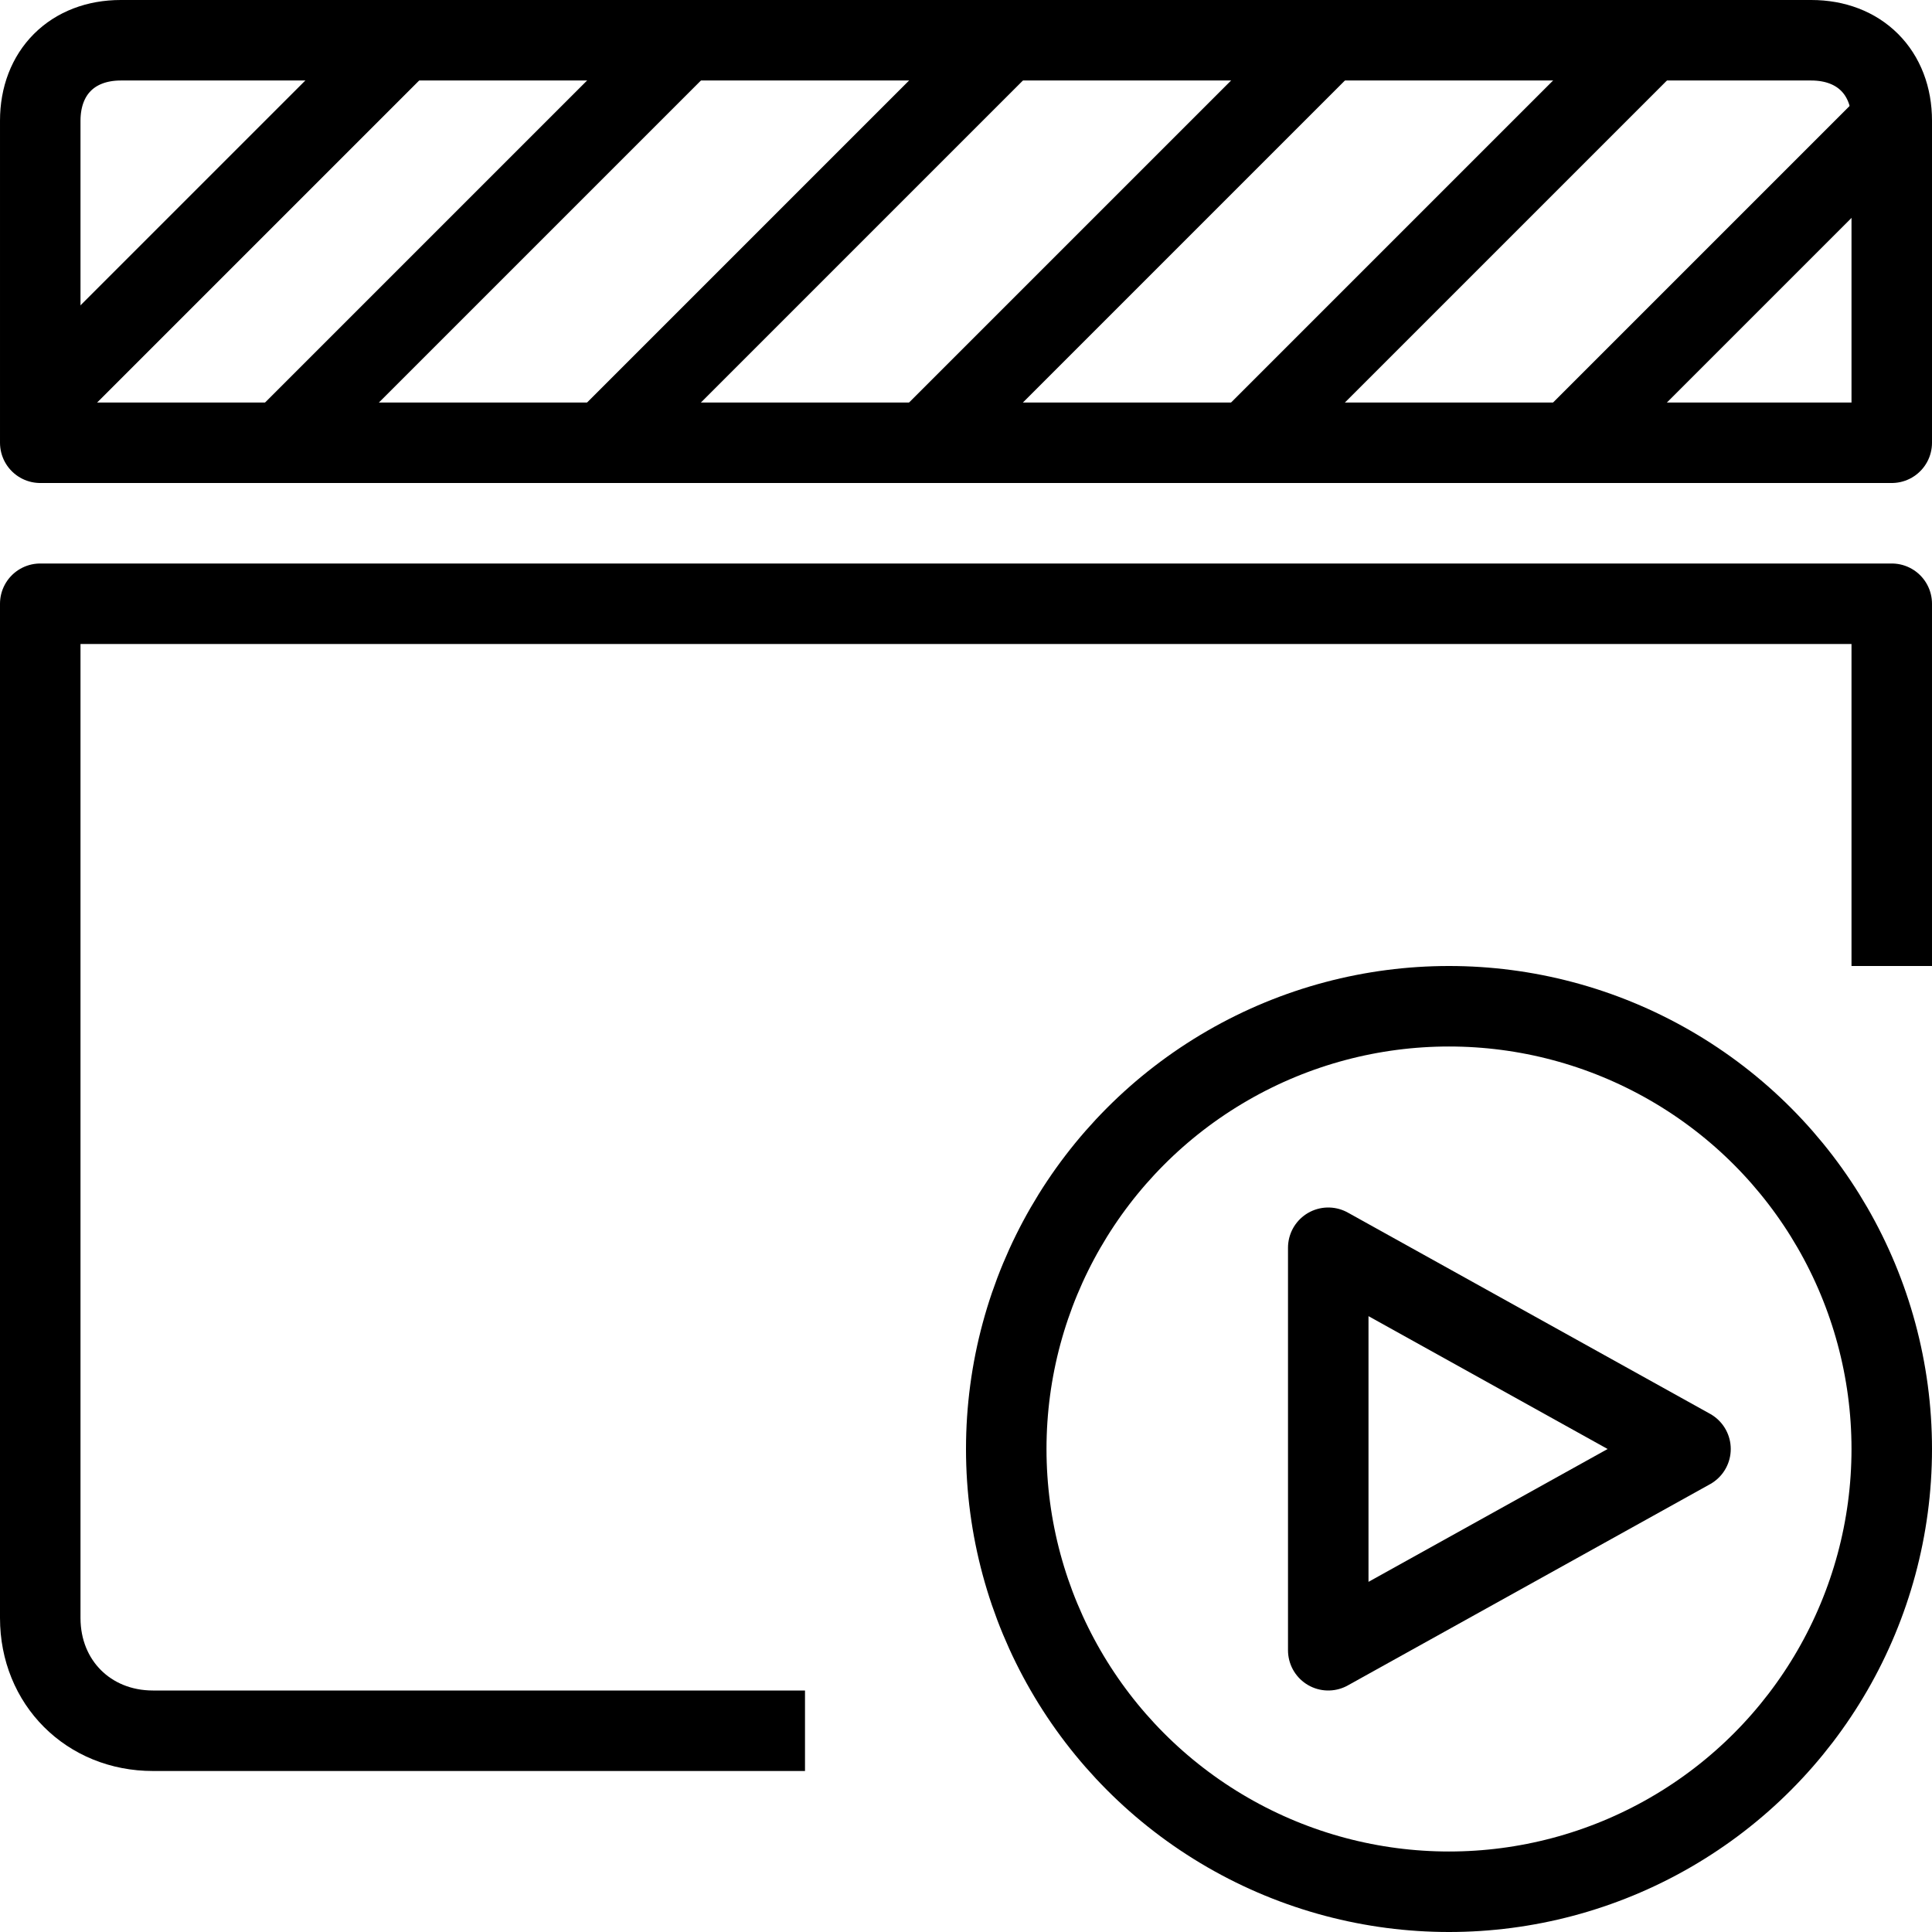 <?xml version="1.0" encoding="utf-8"?>
<!-- Generator: Adobe Illustrator 19.2.0, SVG Export Plug-In . SVG Version: 6.00 Build 0)  -->
<svg version="1.1" id="Layer_1" xmlns="http://www.w3.org/2000/svg" xmlns:xlink="http://www.w3.org/1999/xlink" x="0px" y="0px"
	 viewBox="0 0 24 24" style="enable-background:new 0 0 24 24;" xml:space="preserve">
<style type="text/css">
	.st0{display:none;}
	.st1{display:inline;}
	.st2{fill:none;stroke:#000000;stroke-linecap:round;stroke-linejoin:round;stroke-miterlimit:10;}
	.st3{fill:none;stroke:#000000;stroke-linejoin:round;stroke-miterlimit:10;}
</style>
<g id="Filled_Icon" class="st0">
	<g class="st1">
		<g>
			<g>
				<path d="M11,18c0-3.9,3.1-7,7-7c2.5,0,4.8,1.4,6,3.4V7H0v13.1c0,1,0.9,1.9,1.9,1.9h10.3C11.5,20.9,11,19.5,11,18z"/>
			</g>
			<g>
				<polygon points="16.5,0 14,0 8,6 10.5,6 				"/>
				<polygon points="20.4,0 17.9,0 11.9,6 14.4,6 				"/>
				<polygon points="12.6,0 10.1,0 4.1,6 6.6,6 				"/>
				<polygon points="0.2,6 2.7,6 8.7,0 6.2,0 				"/>
				<polygon points="19.7,6 24,6 24,1.7 				"/>
				<path d="M4.8,0H1.5C0.7,0,0,0.7,0,1.5v3.3L4.8,0z"/>
				<path d="M23.7,0.6C23.4,0.2,23,0,22.5,0h-0.7l-6,6h2.5L23.7,0.6z"/>
			</g>
		</g>
		<path d="M18,12c-3.3,0-6,2.7-6,6c0,3.3,2.7,6,6,6c3.3,0,6-2.7,6-6C24,14.7,21.3,12,18,12z M21.3,18.4L16.7,21
			c-0.1,0-0.2,0.1-0.2,0.1c-0.1,0-0.2,0-0.3-0.1c-0.2-0.1-0.2-0.3-0.2-0.4v-5c0-0.2,0.1-0.3,0.2-0.4c0.2-0.1,0.3-0.1,0.5,0l4.5,2.5
			c0.2,0.1,0.3,0.3,0.3,0.4C21.5,18.2,21.4,18.3,21.3,18.4z"/>
	</g>
</g>
<g id="Outline_Icons">
	<g>
		<circle class="st2" cx="18" cy="18" r="5.5"/>
		<polygon class="st2" points="16.5,15.5 16.5,20.5 21,18 		"/>
		<g>
			<path class="st3" d="M10,21.5H1.9c-0.8,0-1.4-0.6-1.4-1.4V7.5h23V12"/>
			<path class="st3" d="M23.5,5.5h-23v-4c0-0.6,0.4-1,1-1h21c0.6,0,1,0.4,1,1V5.5z"/>
			<line class="st3" x1="0.5" y1="5" x2="5" y2="0.5"/>
			<line class="st3" x1="3.5" y1="5.5" x2="8.5" y2="0.5"/>
			<line class="st3" x1="7.5" y1="5.5" x2="12.5" y2="0.5"/>
			<line class="st3" x1="11.5" y1="5.5" x2="16.5" y2="0.5"/>
			<line class="st3" x1="15.5" y1="5.5" x2="20.5" y2="0.5"/>
			<line class="st3" x1="19.5" y1="5.5" x2="23.5" y2="1.5"/>
		</g>
	</g>
</g>
</svg>
